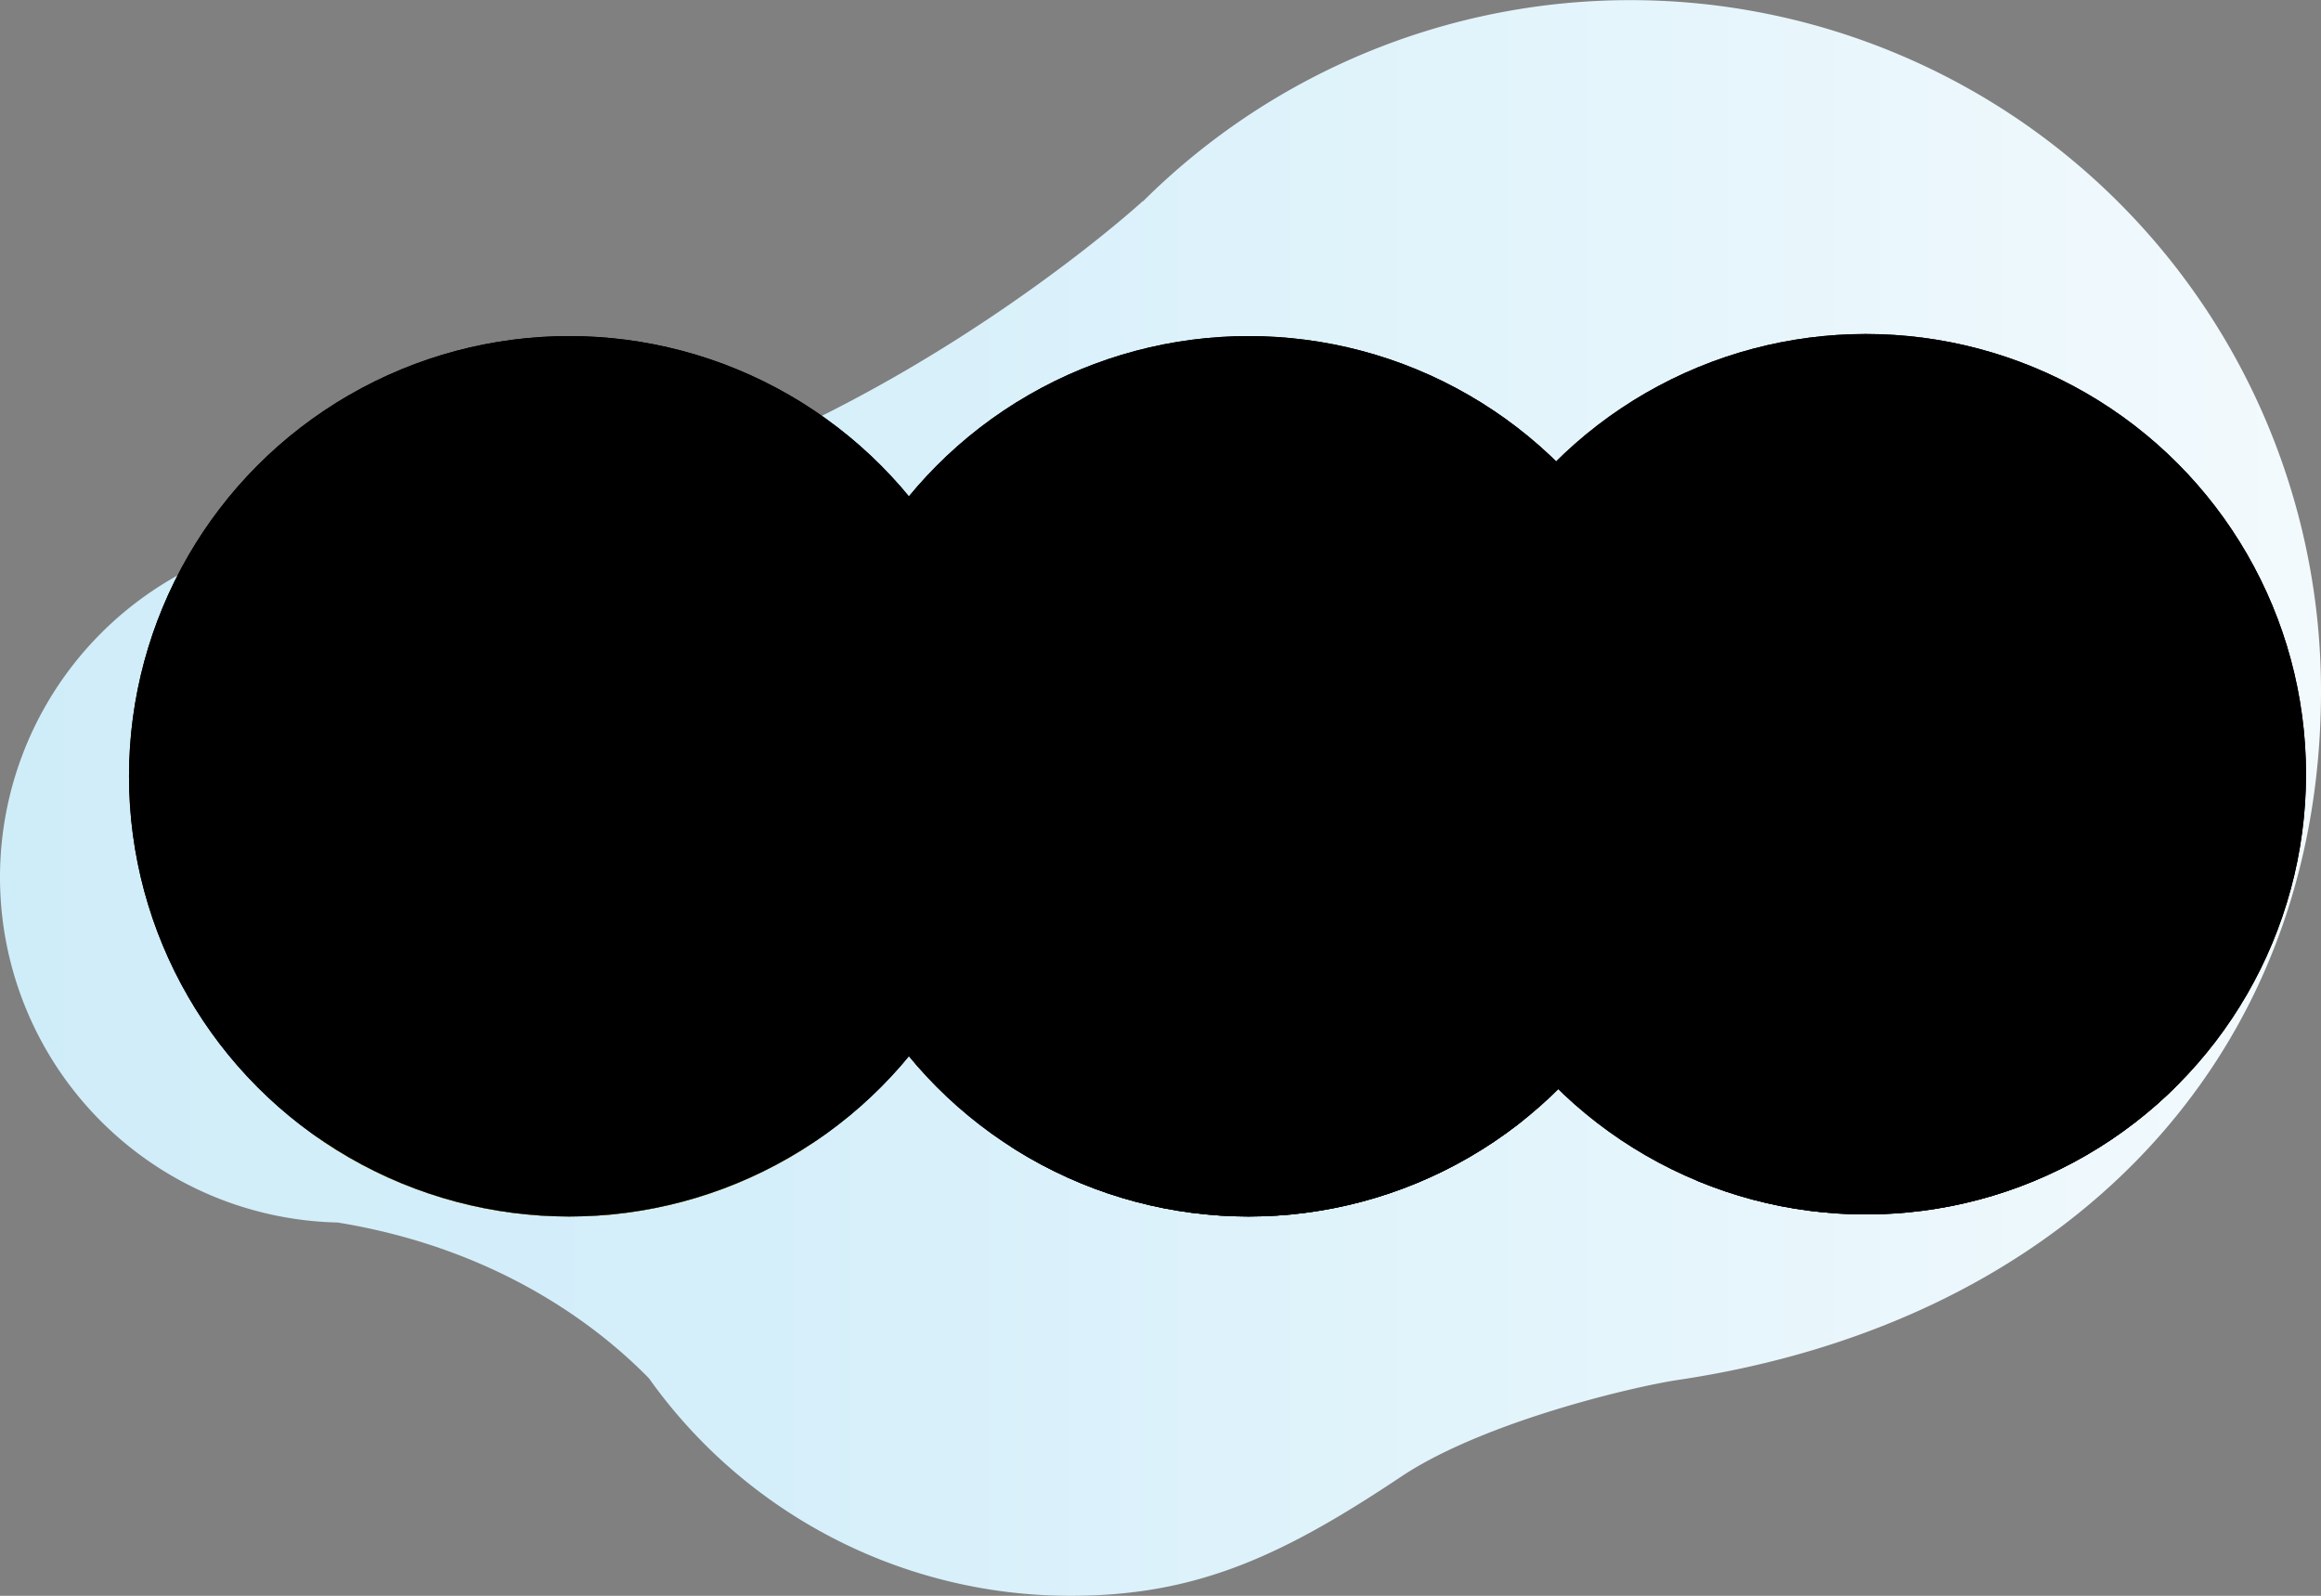 <svg id="prefix__Layer_1" data-name="Layer 1" viewBox="0 0 290 199.38">
  <rect x="0" y="0" width="290" height="199.38" fill="#808080" stroke="none"/>
  <defs>
    <clipPath id="prefix__clip-path">
      <circle class="prefix__cls-1" cx="71.12" cy="96.99" r="55" />
    </clipPath>
    <clipPath id="prefix__clip-path-2">
      <circle class="prefix__cls-1" cx="233.13" cy="96.73" r="55" />
    </clipPath>
    <clipPath id="prefix__clip-path-3">
      <circle class="prefix__cls-1" cx="156.01" cy="96.99" r="55" />
    </clipPath>
    <linearGradient
      id="prefix__linear-gradient"
      y1="99.69"
      x2="290"
      y2="99.69"
      gradientUnits="userSpaceOnUse"
    >
      <stop offset="0" stop-color="#cfedf9" />
      <stop offset="0.33" stop-color="#d5effa" />
      <stop offset="0.78" stop-color="#e8f6fc" />
      <stop offset="1" stop-color="#f3fafd" />
    </linearGradient>
    <style>
      .prefix__cls-1,.prefix__cls-3{fill:#fff}.prefix__cls-1,.prefix__cls-8{stroke:#dbecfe;stroke-miterlimit:10;stroke-width:4px}.prefix__cls-5{fill:#0058b0}.prefix__cls-7{fill:#94c5fa}.prefix__cls-8{fill:none}.prefix__cls-9{fill:#dbecfe}.prefix__cls-11{fill:#00de91}.prefix__cls-13{fill:#3397f5}
    </style>
  </defs>
  <title>09_Teams-alt</title>
  <path
    d="M0 109.61a43.15 43.15 0 0143.15-43.15c.84 0 1.68 0 2.5.08 51 .92 97.15-41.42 97.15-41.42v.05A86.3 86.3 0 01290 86.31c0 45.66-31.46 78.8-80.34 86.1-5.45.81-24.31 5.21-34.62 12.1-14.89 9.94-25.58 14.87-41.26 14.87a64.6 64.6 0 01-52.69-27.17c-6-6.13-18.48-16.14-38.9-19.47A43.15 43.15 0 010 109.61z"
    fill="url(#prefix__linear-gradient)"
  />
  <circle class="prefix__cls-3" cx="71.12" cy="96.99" r="55" />
  <g clip-path="url(#prefix__clip-path)">
    <path
      class="prefix__cls-5"
      d="M86.64 120.41h-31a7.35 7.35 0 01-7.36-7.35V84a22.87 22.87 0 0122.84-22.89A22.88 22.88 0 0194 84v29.07a7.35 7.35 0 01-7.36 7.34z"
    />
    <path
      d="M102.28 166.79H40v-21.73c-1.72-19.16 12.83-28.65 28.65-28.65h5c15.82 0 28.65 15.74 28.65 31.56z"
      fill="#ffd840"
    />
    <path
      class="prefix__cls-7"
      d="M64.18 108.27h13.89v10.42a6.95 6.95 0 01-6.95 6.95 6.95 6.95 0 01-6.95-6.95v-10.42h.01z"
    />
  </g>
  <circle class="prefix__cls-8" cx="71.12" cy="96.99" r="55" />
  <path
    class="prefix__cls-9"
    d="M84.46 87.25H74.11l-1.83-7-2.61 7H57.79a3.19 3.19 0 00-3.2 3.19v6.48a16.53 16.53 0 0016.53 16.53 16.54 16.54 0 0016.54-16.53v-6.48a3.2 3.2 0 00-3.2-3.19z"
  />
  <circle class="prefix__cls-3" cx="233.13" cy="96.73" r="55" />
  <g clip-path="url(#prefix__clip-path-2)">
    <path
      class="prefix__cls-5"
      d="M246.42 111.44l-4.88-1.08c2.29 2.94-1.45 3.6-5.79-2.48l-4.55-5.75s-5-8.56-5.79-11.73c-3.4-13.3 5.08-26.54 17.72-26.54 12.63 0 22.13 13 18.87 22.87-1.39 4.23-8.38 15.7-8.38 15.7 0 4.06-3.14 9.01-7.2 9.01z"
    />
    <path
      class="prefix__cls-11"
      d="M274.28 166.53H212v-21.72c-1.72-19.16 12.83-28.66 28.65-28.66h5c15.82 0 28.65 15.75 28.65 31.57z"
    />
    <path
      class="prefix__cls-11"
      d="M236.18 108h13.89v10.42a6.95 6.95 0 01-6.95 6.95 6.95 6.95 0 01-6.95-6.95V108z"
    />
  </g>
  <circle class="prefix__cls-8" cx="233.13" cy="96.73" r="55" />
  <path
    class="prefix__cls-7"
    d="M226.59 87.67c0 9.13 7.41 25.53 16.54 25.53 9.13 0 16.53-16.4 16.53-25.53 0 0 1.51-5.91 0-6.48-3.39-1.29-5.64-8.66-7.25-8.86s-4.35 6.91-25.82 15.34"
  />
  <circle class="prefix__cls-3" cx="156.01" cy="96.99" r="55" />
  <g clip-path="url(#prefix__clip-path-3)">
    <path
      class="prefix__cls-5"
      d="M191 170.35h-65.1V148c0-15.82 12.82-30.23 28.65-30.23h7.77C178.49 120.16 191 128 191 146.39z"
    />
    <path
      class="prefix__cls-7"
      d="M150.52 107.78h15.83v11.87a7.92 7.92 0 01-7.92 7.92 7.92 7.92 0 01-7.92-7.92v-11.87h.01z"
    />
    <path
      class="prefix__cls-9"
      d="M158.43 114.18c-8.89 0-16.53-9.09-16.53-18.22V75.29H175V96c0 9.09-8.63 18.18-16.57 18.18z"
    />
    <path
      class="prefix__cls-13"
      d="M175.16 77.48s-.9-15.33-16.66-15.33c-16.93 0-12.35 10.35-26.29 10.55 0 0 5.38 9.76 15.33 9s17.02-10.79 27.62-4.22z"
    />
    <path
      class="prefix__cls-13"
      d="M137.57 78.19l3.99 18.3 1.83-18.64-5.82.34zM177.89 83.51l-3 13-2.26-23.32 1.93 1.38a8.58 8.58 0 013.33 8.94z"
    />
  </g>
  <circle class="prefix__cls-8" cx="156.01" cy="96.99" r="55" />
  <path
    class="prefix__cls-5"
    d="M241.84 53.83c-2.93-.35-3.71-1-6.26.42a37.61 37.61 0 00-3.33 2.59c-1.45 1.08-3.16 1.8-4.48 3s-2.19 3.26-1.34 4.85c.71 1.32 2.29 1.86 3.75 2.14a21.68 21.68 0 0016.87-4c1.19-.9 2.38-2.14 2.32-3.63a3.81 3.81 0 00-.39-1.44c-1-2.14-2.2-3.7-5.13-4.14"
  />
</svg>
